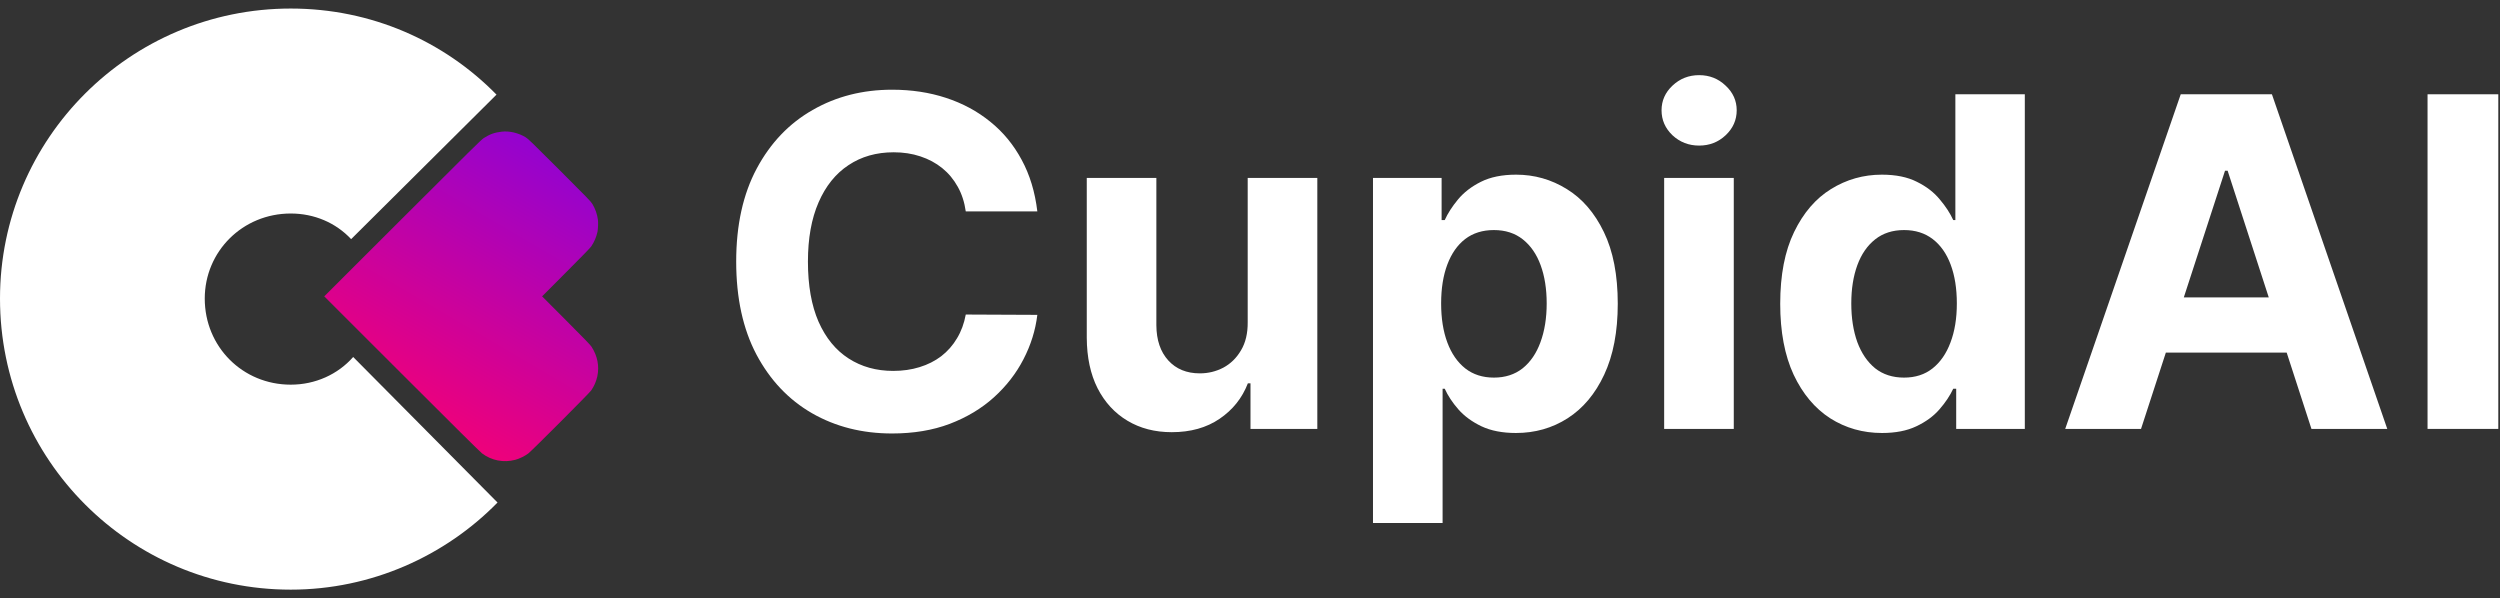 <svg width="163" height="39" viewBox="0 0 163 39" fill="none" xmlns="http://www.w3.org/2000/svg">
<rect x="0" y="0" width="163" height="39" fill="#333333" stroke="none"/>
<path fill-rule="evenodd" clip-rule="evenodd" d="M38.983 14.315C38.938 13.97 38.806 13.599 38.622 13.298C38.516 13.126 38.335 12.938 36.483 11.088C34.652 9.259 34.443 9.056 34.277 8.954C33.803 8.665 33.219 8.527 32.711 8.585C32.241 8.639 31.926 8.752 31.532 9.009C31.375 9.111 30.692 9.784 26.246 14.224L21.141 19.322L26.193 24.371C29.547 27.724 31.306 29.467 31.426 29.558C32.046 30.028 32.832 30.181 33.597 29.98C33.855 29.913 34.226 29.732 34.441 29.569C34.669 29.397 38.415 25.644 38.545 25.458C38.733 25.189 38.872 24.873 38.943 24.548C39.089 23.88 38.956 23.2 38.563 22.599C38.491 22.489 38.053 22.037 36.905 20.886L35.345 19.322L36.905 17.758C38.054 16.607 38.491 16.155 38.563 16.046C38.755 15.751 38.883 15.45 38.955 15.117C38.994 14.937 39.009 14.511 38.983 14.315Z" fill="url(#paint0_linear_66_5987)"/>
<path d="M18.956 38.445C8.477 38.445 0 29.958 0 19.467C0 9.043 8.477 0.557 18.956 0.557C24.23 0.557 28.968 2.695 32.372 6.17L22.894 15.592C21.893 14.522 20.491 13.921 18.956 13.921C15.819 13.921 13.35 16.393 13.35 19.467C13.35 22.608 15.819 25.08 18.956 25.08C20.558 25.08 22.027 24.412 23.028 23.276L32.439 32.765C29.035 36.239 24.23 38.445 18.956 38.445Z" fill="white"/>
<path d="M67.634 13.785H62.968C62.883 13.182 62.709 12.645 62.446 12.177C62.183 11.701 61.846 11.296 61.434 10.962C61.022 10.628 60.546 10.373 60.006 10.195C59.474 10.018 58.895 9.929 58.27 9.929C57.141 9.929 56.157 10.209 55.319 10.77C54.481 11.324 53.831 12.134 53.369 13.199C52.908 14.258 52.677 15.543 52.677 17.056C52.677 18.611 52.908 19.918 53.369 20.976C53.838 22.035 54.492 22.834 55.33 23.373C56.168 23.913 57.137 24.183 58.238 24.183C58.856 24.183 59.428 24.101 59.953 23.938C60.486 23.775 60.958 23.537 61.37 23.224C61.782 22.905 62.123 22.518 62.393 22.063C62.67 21.608 62.861 21.09 62.968 20.508L67.634 20.529C67.513 21.53 67.212 22.496 66.729 23.427C66.253 24.35 65.61 25.177 64.8 25.909C63.998 26.633 63.039 27.209 61.924 27.635C60.816 28.054 59.562 28.263 58.163 28.263C56.217 28.263 54.477 27.823 52.943 26.942C51.416 26.062 50.209 24.787 49.321 23.118C48.44 21.449 48 19.428 48 17.056C48 14.677 48.447 12.652 49.342 10.983C50.237 9.314 51.452 8.043 52.986 7.17C54.52 6.289 56.246 5.849 58.163 5.849C59.428 5.849 60.599 6.026 61.679 6.381C62.766 6.736 63.728 7.255 64.566 7.937C65.404 8.611 66.086 9.439 66.612 10.419C67.144 11.399 67.485 12.521 67.634 13.785Z" fill="white"/>
<path d="M81.35 20.998V11.601H85.889V27.965H81.532V24.993H81.361C80.992 25.951 80.377 26.722 79.518 27.305C78.666 27.887 77.625 28.178 76.397 28.178C75.303 28.178 74.341 27.93 73.51 27.432C72.679 26.935 72.029 26.229 71.56 25.312C71.098 24.396 70.864 23.299 70.857 22.02V11.601H75.395V21.211C75.402 22.177 75.662 22.94 76.173 23.501C76.684 24.062 77.37 24.343 78.229 24.343C78.776 24.343 79.287 24.219 79.763 23.97C80.239 23.714 80.623 23.338 80.914 22.841C81.212 22.344 81.358 21.729 81.35 20.998Z" fill="white"/>
<path d="M89.519 34.101V11.601H93.993V14.35H94.196C94.395 13.91 94.682 13.462 95.059 13.008C95.442 12.546 95.939 12.162 96.55 11.857C97.168 11.545 97.935 11.388 98.851 11.388C100.045 11.388 101.145 11.701 102.154 12.326C103.162 12.944 103.969 13.878 104.572 15.128C105.176 16.371 105.478 17.93 105.478 19.805C105.478 21.63 105.183 23.171 104.594 24.428C104.011 25.678 103.216 26.626 102.207 27.273C101.206 27.912 100.084 28.231 98.841 28.231C97.96 28.231 97.211 28.086 96.593 27.795C95.982 27.503 95.481 27.138 95.091 26.697C94.7 26.25 94.402 25.799 94.196 25.344H94.057V34.101H89.519ZM93.962 19.783C93.962 20.756 94.096 21.605 94.366 22.329C94.636 23.054 95.027 23.618 95.538 24.023C96.049 24.421 96.671 24.62 97.403 24.62C98.141 24.62 98.766 24.417 99.278 24.013C99.789 23.601 100.176 23.032 100.439 22.308C100.709 21.576 100.844 20.735 100.844 19.783C100.844 18.839 100.712 18.008 100.449 17.29C100.187 16.573 99.799 16.012 99.288 15.607C98.777 15.202 98.148 15 97.403 15C96.664 15 96.039 15.195 95.528 15.586C95.023 15.976 94.636 16.53 94.366 17.248C94.096 17.965 93.962 18.81 93.962 19.783Z" fill="white"/>
<path d="M108.503 27.965V11.601H113.042V27.965H108.503ZM110.783 9.492C110.108 9.492 109.53 9.268 109.047 8.821C108.571 8.366 108.333 7.823 108.333 7.191C108.333 6.566 108.571 6.03 109.047 5.582C109.53 5.128 110.108 4.9 110.783 4.9C111.458 4.9 112.033 5.128 112.509 5.582C112.992 6.03 113.233 6.566 113.233 7.191C113.233 7.823 112.992 8.366 112.509 8.821C112.033 9.268 111.458 9.492 110.783 9.492Z" fill="white"/>
<path d="M122.707 28.231C121.464 28.231 120.338 27.912 119.33 27.273C118.328 26.626 117.533 25.678 116.944 24.428C116.361 23.171 116.07 21.63 116.07 19.805C116.07 17.93 116.372 16.371 116.975 15.128C117.579 13.878 118.382 12.944 119.383 12.326C120.392 11.701 121.496 11.388 122.696 11.388C123.613 11.388 124.376 11.545 124.987 11.857C125.605 12.162 126.102 12.546 126.478 13.008C126.862 13.462 127.153 13.91 127.352 14.35H127.49V6.147H132.018V27.965H127.544V25.344H127.352C127.139 25.799 126.837 26.25 126.446 26.697C126.063 27.138 125.562 27.503 124.944 27.795C124.333 28.086 123.588 28.231 122.707 28.231ZM124.145 24.62C124.877 24.62 125.495 24.421 125.999 24.023C126.51 23.618 126.901 23.054 127.171 22.329C127.448 21.605 127.586 20.756 127.586 19.783C127.586 18.81 127.451 17.965 127.181 17.248C126.912 16.53 126.521 15.976 126.01 15.586C125.498 15.195 124.877 15 124.145 15C123.4 15 122.771 15.202 122.26 15.607C121.748 16.012 121.361 16.573 121.098 17.29C120.836 18.008 120.704 18.839 120.704 19.783C120.704 20.735 120.836 21.576 121.098 22.308C121.368 23.032 121.755 23.601 122.26 24.013C122.771 24.417 123.4 24.62 124.145 24.62Z" fill="white"/>
<path d="M139.595 27.965H134.652L142.184 6.147H148.129L155.65 27.965H150.707L145.242 11.133H145.071L139.595 27.965ZM139.286 19.389H150.963V22.99H139.286V19.389Z" fill="white"/>
<path d="M162.889 6.147V27.965H158.276V6.147H162.889Z" fill="white"/>
<defs>
<linearGradient id="paint0_linear_66_5987" x1="39" y1="6.563" x2="25.209" y2="30.067" gradientUnits="userSpaceOnUse">
<stop stop-color="#7F04E3"/>
<stop offset="1" stop-color="#FF006B"/>
</linearGradient>
</defs>
</svg>
